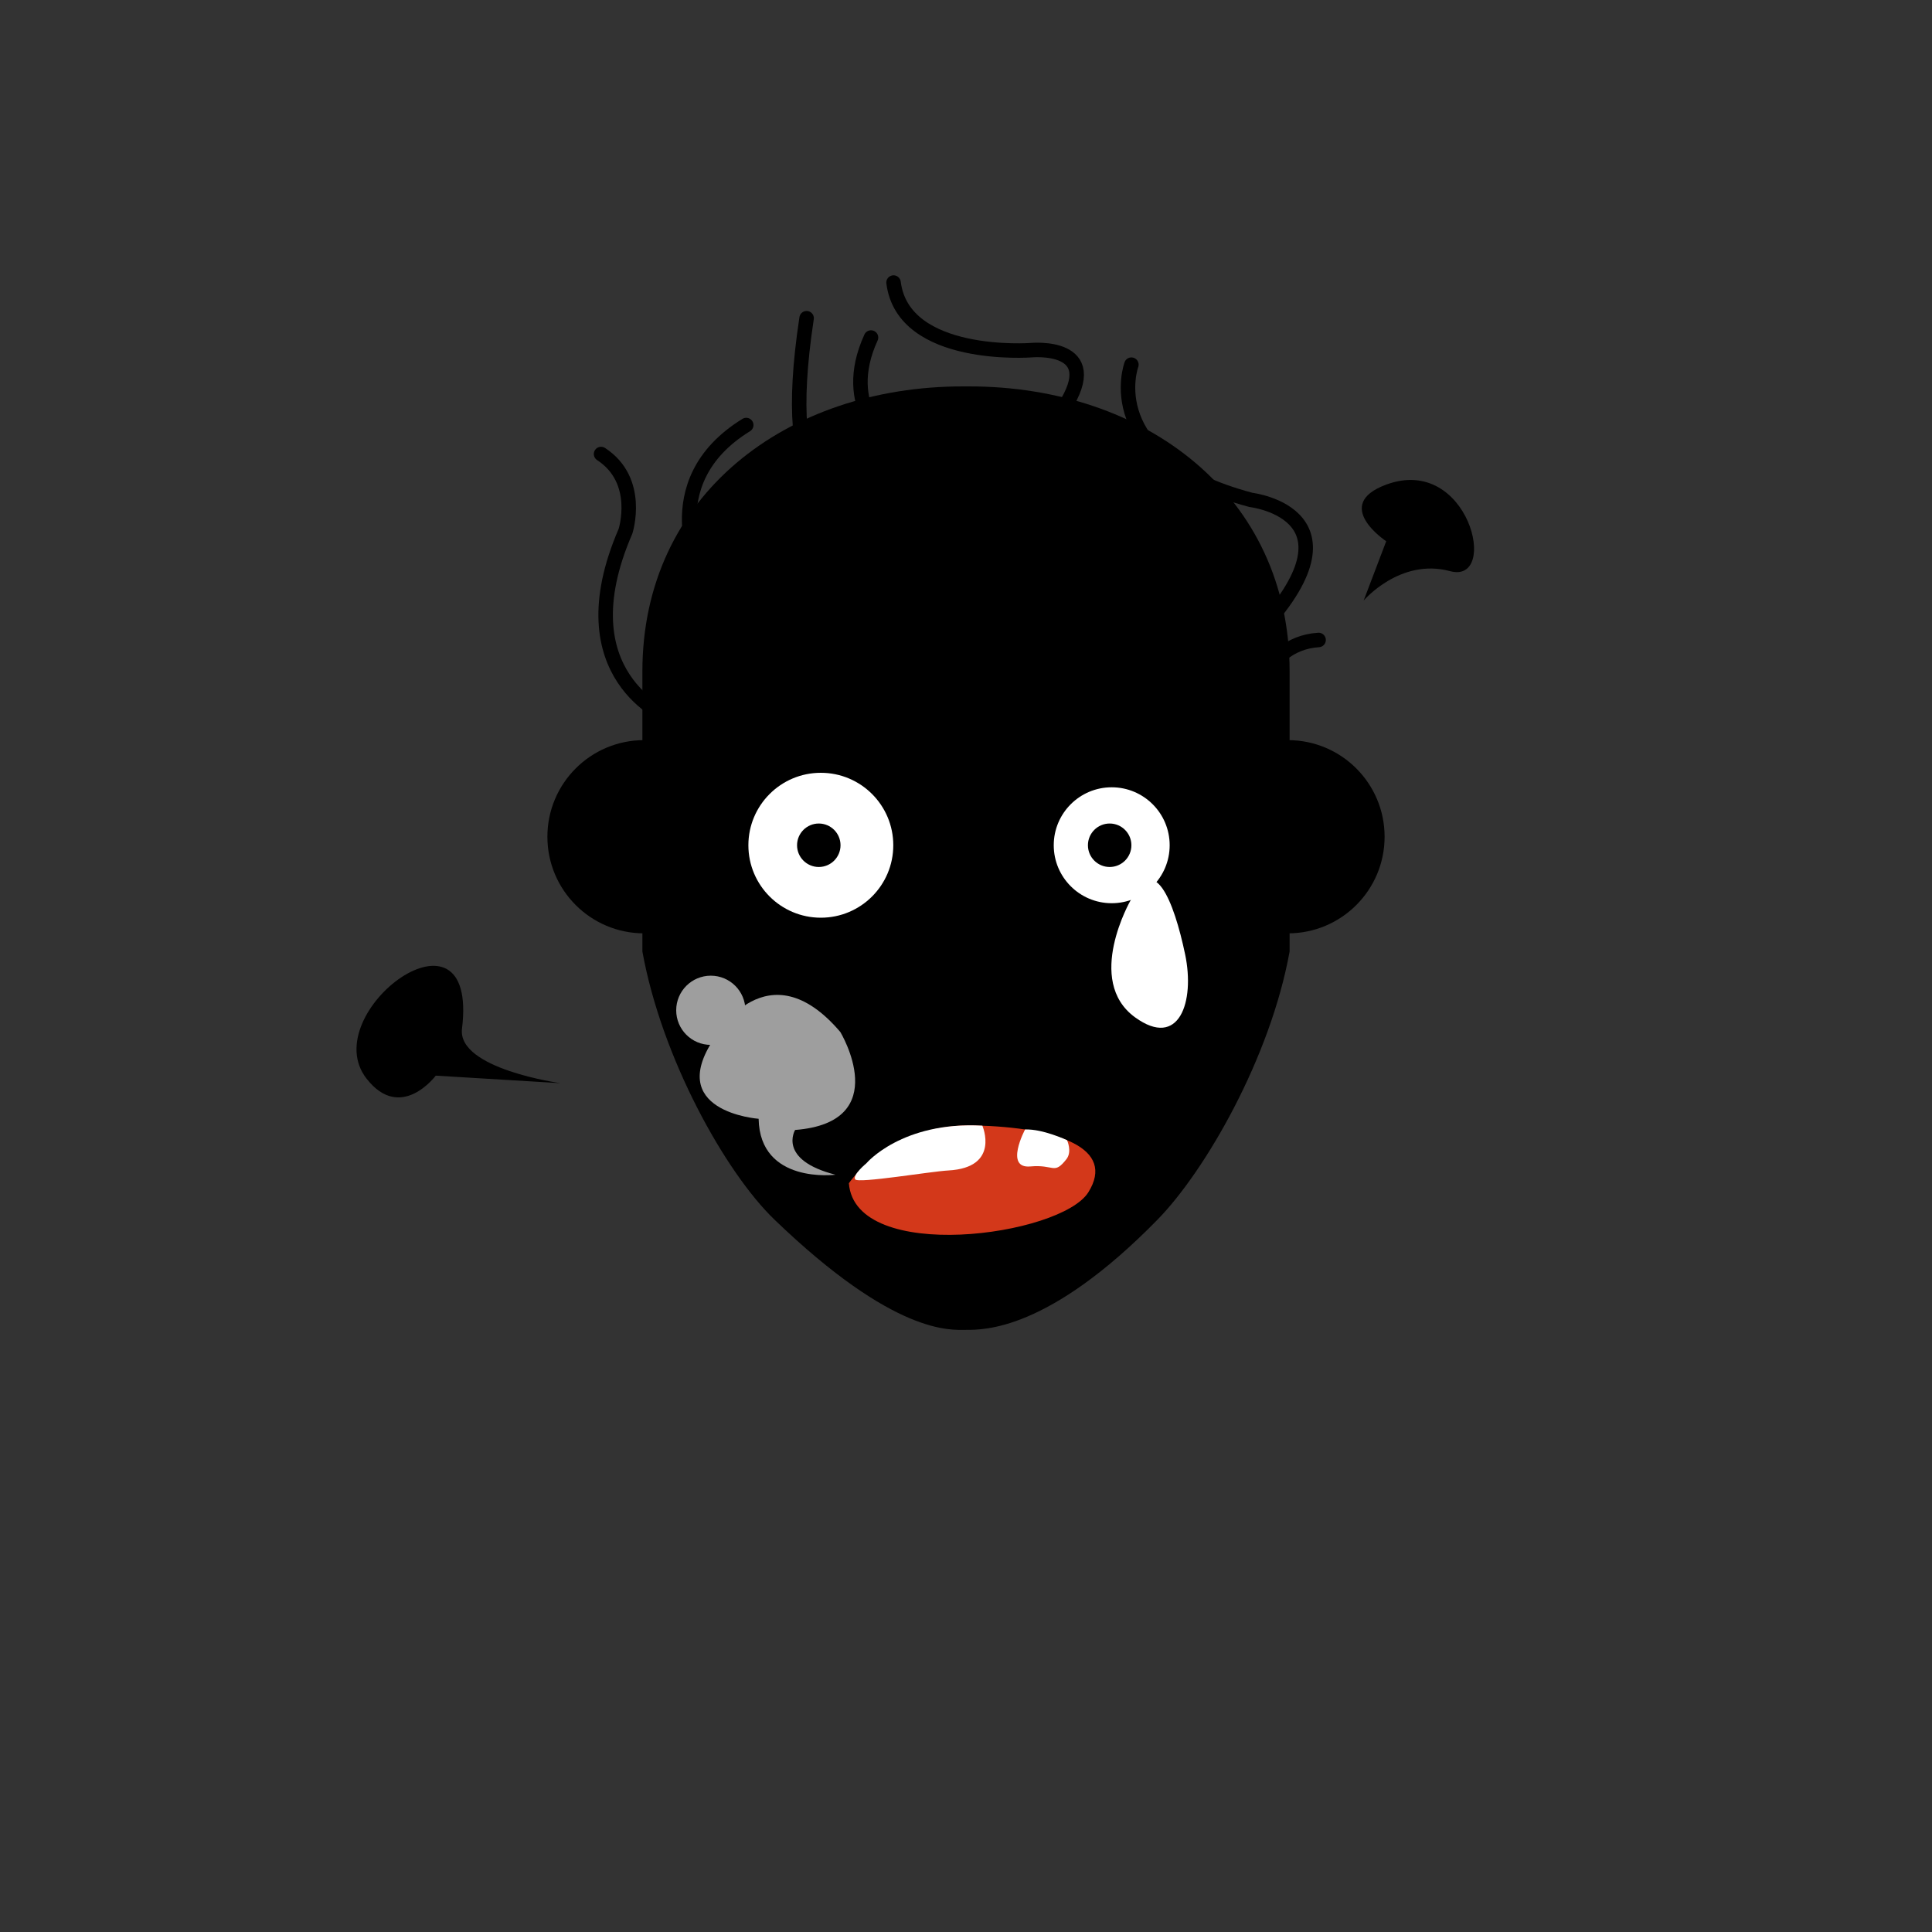 <?xml version="1.0" encoding="iso-8859-1"?><svg id="MegFaceIn the Dark" version="1.1" xmlns="http://www.w3.org/2000/svg" xmlns:xlink="http://www.w3.org/1999/xlink" xml:space="preserve" x="0px" y="0px" viewbox="0 0 400 400" width="400" height="400" ><rect width="100%" height="100%" fill="#333333" stroke="none"/><g id="Face"><g  /><g  /><circle  cx="133.333" cy="173.238" r="20" /><circle  cx="266.667" cy="173.238" r="20" /><path  d="M200.667,80h-1.333C162.883,80,133,102.549,133,139v58c4,22.105,17.193,45.733,27.333,55.5    c24.917,24,36.479,22.833,39.667,22.833c3.63,0,17.083,0.265,39.667-22.833C249.509,242.433,263,219.105,267,197v-58    C267,102.549,237.117,80,200.667,80z" /></g><g id="Hair"><path  fill="none" stroke="#000000" stroke-width="3" stroke-linecap="round" stroke-linejoin="round" stroke-miterlimit="10" d="M234.244,75.5c0,0-7.244,19.5,24.756,28c0,0,25.5,3,0,29" /><path  fill="none" stroke="#000000" stroke-width="3" stroke-linecap="round" stroke-linejoin="round" stroke-miterlimit="10" d="M138.5,148.5c0,0-22-8.5-9-38.5c0,0,3.391-10.5-5.055-16" /><path  fill="none" stroke="#000000" stroke-width="3" stroke-linecap="round" stroke-linejoin="round" stroke-miterlimit="10" d="M145.5,119.5c0,0-10.5-19.5,9-31.5" /><path  fill="none" stroke="#000000" stroke-width="3" stroke-linecap="round" stroke-linejoin="round" stroke-miterlimit="10" d="M258.5,148.5c0,0,2.153-15.225,14.5-16" /><path  fill="none" stroke="#000000" stroke-width="3" stroke-linecap="round" stroke-linejoin="round" stroke-miterlimit="10" d="M174.5,102.5c0,0-13.5,2.762-7.5-36.619" /><path  fill="none" stroke="#000000" stroke-width="3" stroke-linecap="round" stroke-linejoin="round" stroke-miterlimit="10" d="M185,58.5c2,16,28.5,14,28.5,14s15.489-1.5,6.744,12" /><path  fill="none" stroke="#000000" stroke-width="3" stroke-linecap="round" stroke-linejoin="round" stroke-miterlimit="10" d="M184.333,92c0,0-10.667-7.572-4-22.119" /><g  /></g><g id="Top"><circle  fill="#FFFFFF" cx="169.945" cy="175" r="15" /><circle  fill="#FFFFFF" cx="230.167" cy="175" r="12" /><circle  cx="229.744" cy="175" r="4.5" /><circle  cx="169.522" cy="175" r="4.5" /><path  fill="#D3381A" d="M175.75,244.98c0,0,8.25-12.411,25.917-11.978c17.667,0.432,29.333,4.758,23.667,13.842   C219.667,255.928,177.048,261.75,175.75,244.98z" /><path  fill="#FFFFFF" d="M234.113,186.336c0,0-9.613,16.664,0.887,24.289c9.146,6.642,12.417-3.25,10.375-13   C243.048,186.513,238.893,176.006,234.113,186.336z" /><path  d="M282.333,124.333L287,112.058c0,0-11.38-7.515,0-11.725c17.121-6.333,23.553,20.707,13.222,17.917   C289.891,115.459,282.333,124.333,282.333,124.333z" /><path  d="M116.064,224.261L90.215,222.7c0,0-7.23,9.708-14.321,0.624c-10.668-13.666,23.259-38.825,19.758-10.348   C94.628,221.307,116.064,224.261,116.064,224.261z" /><path  fill="#9E9E9E" d="M172.973,243.213c0,0-15.645,2.018-15.909-11.581c0,0-20.064-1.429-8.73-17.298   c0,0,10.612-18.333,25.648-0.667c0,0,11.256,18.667-9.364,20.281C164.617,233.948,160.895,240.124,172.973,243.213z" /><circle  fill="#9E9E9E" cx="147.164" cy="209.169" r="7.164" /><path  fill="#FFFFFF" d="M212.235,233.848c-0.021,0.014-4.336,8.152,1.098,7.652c4.984-0.459,4.834,1.818,7.455-1.5   c1.237-1.566,0.135-3.932,0.135-3.932S215.868,233.695,212.235,233.848z" /><path  fill="#FFFFFF" d="M203.385,233.057c0,0,3.8,8.69-7.051,9.276c-3.693,0.2-18.702,2.75-19.286,1.833   c-0.583-0.917,2.329-3.321,2.329-3.321S186.701,232.142,203.385,233.057z" /></g></svg>